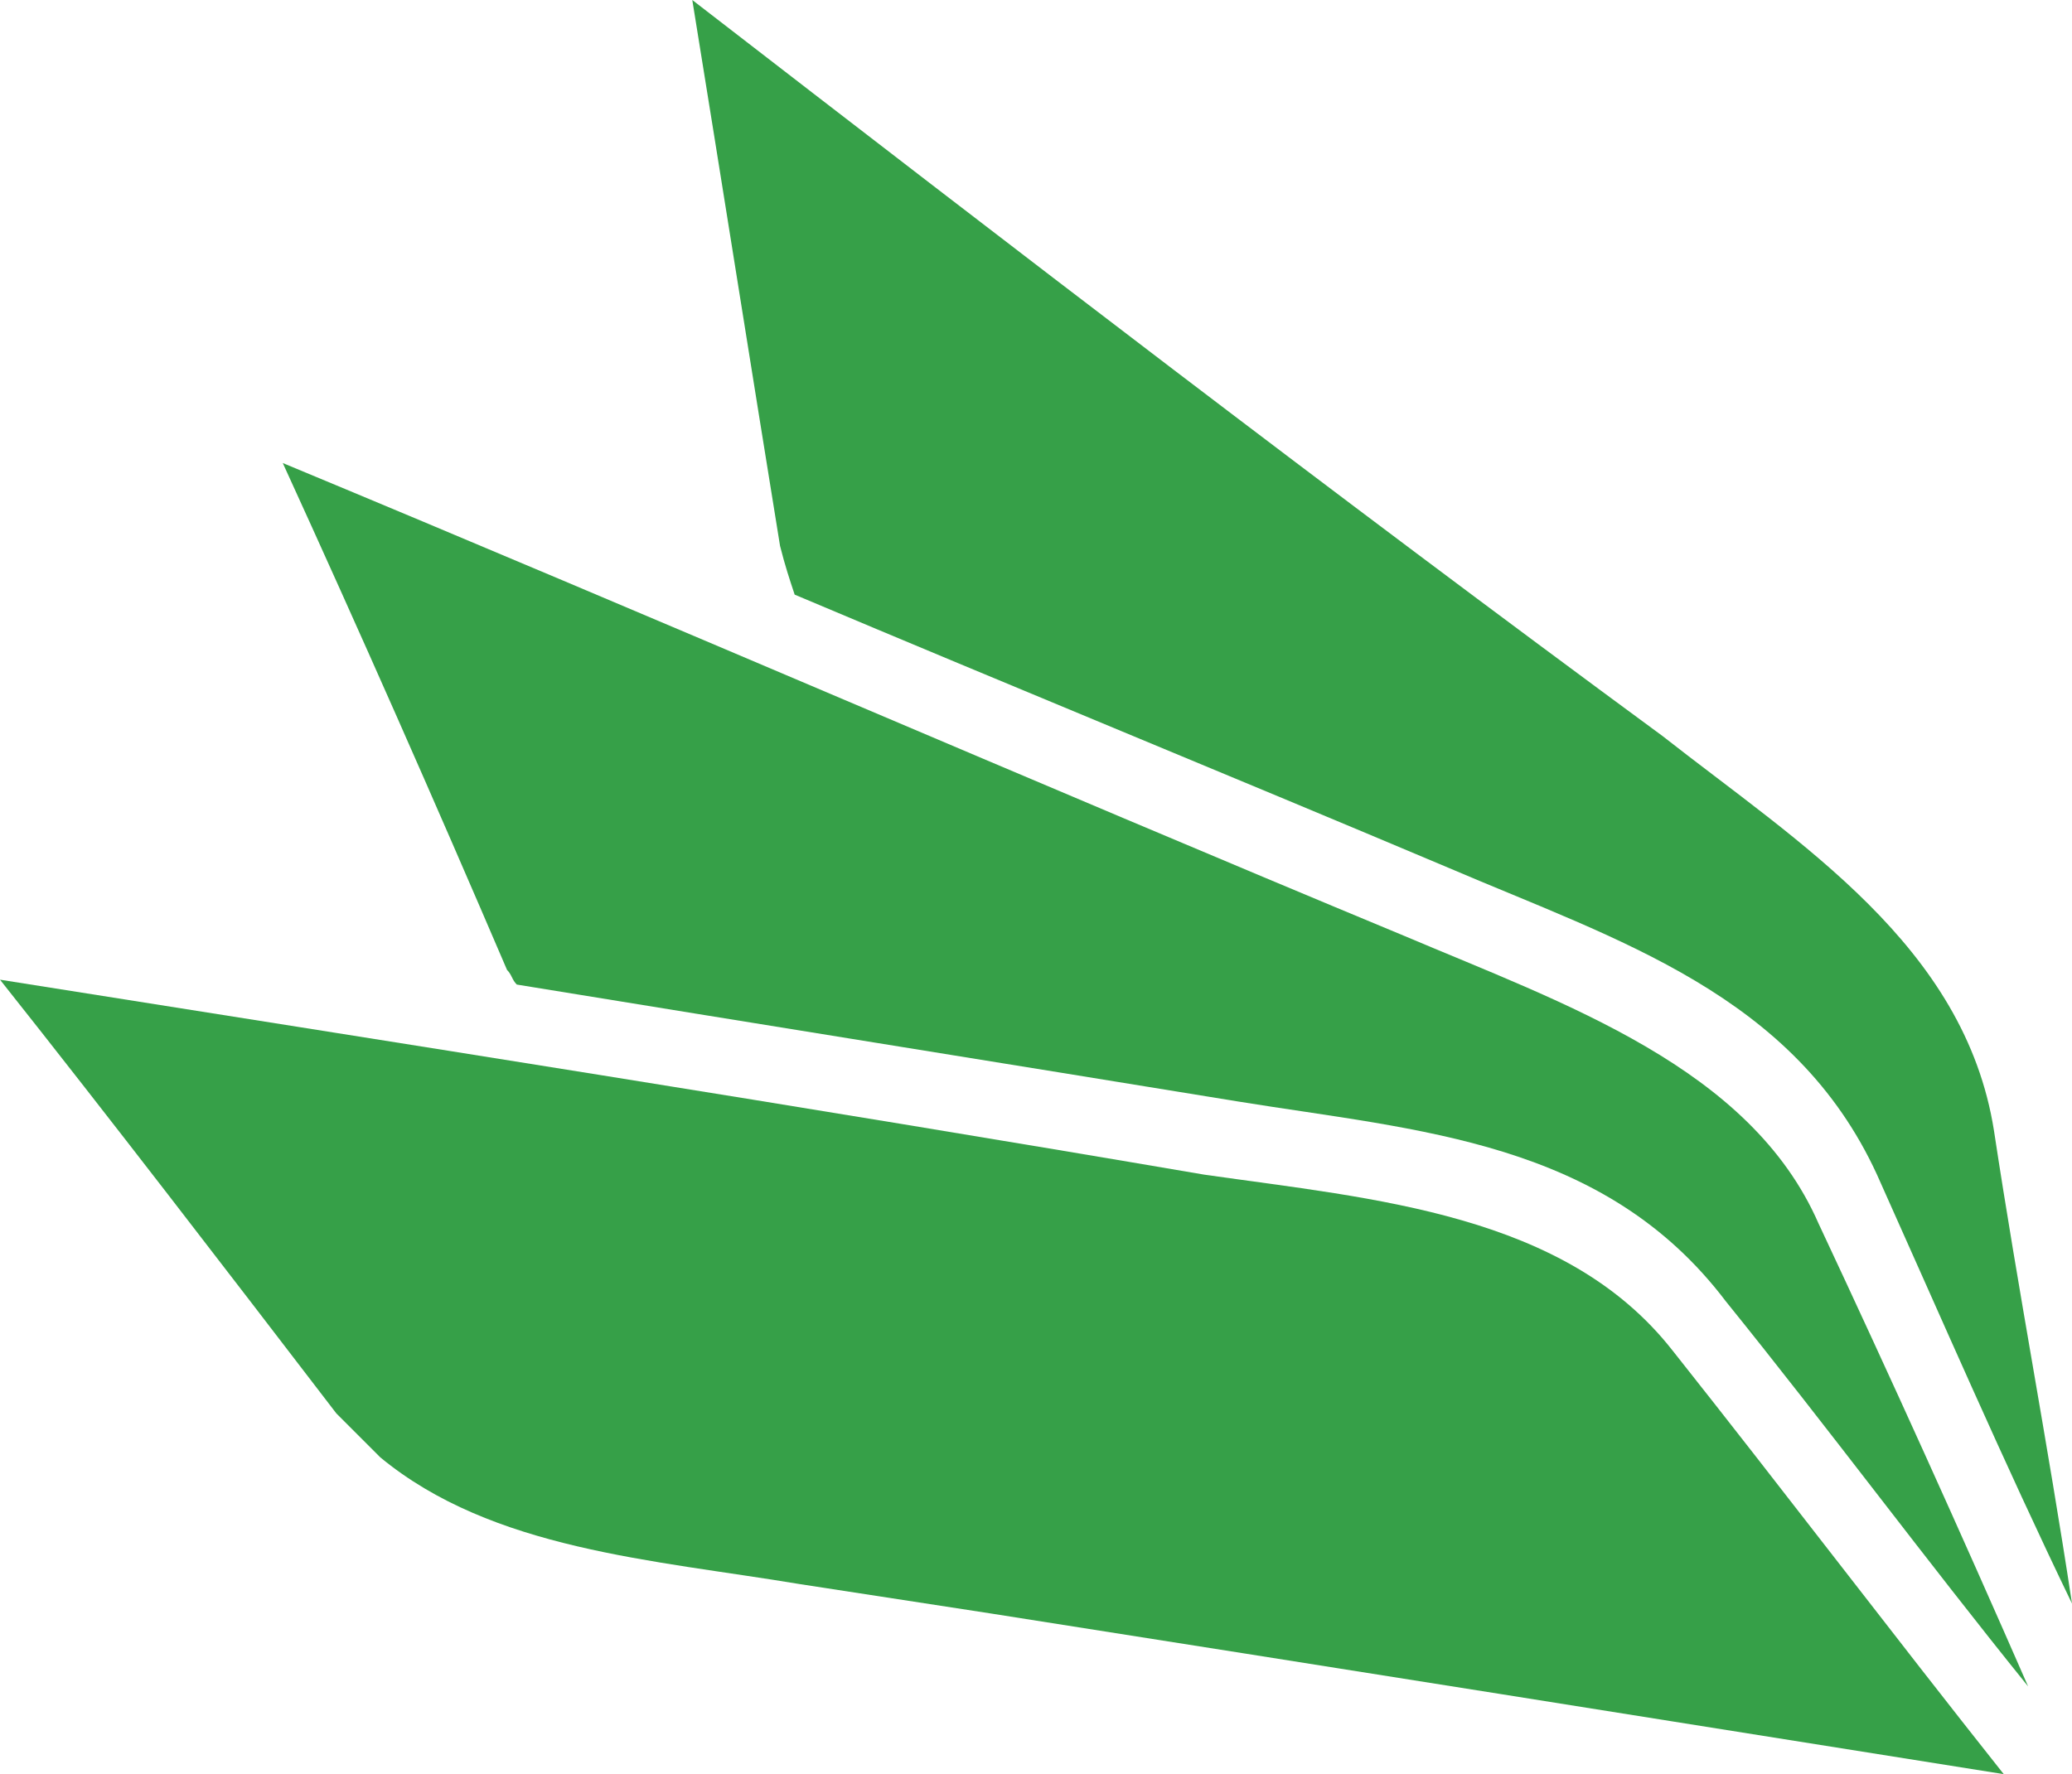 <svg xmlns="http://www.w3.org/2000/svg" viewBox="0 0.3 42.5 36.4" width="42.5" height="36.4"><path fill="#36A048" d="M16.3 12.5c4.5 1.9 8.9 3.7 13.4 5.6 3.5 1.5 7.1 2.6 8.8 6.3 1.3 2.9 2.6 5.9 4 8.8-.5-3.3-1.1-6.4-1.6-9.7-.6-3.8-4-5.9-6.8-8.1-6.8-5-13.3-10-19.9-15.1.6 3.7 1.2 7.5 1.8 11.2.1.4.2.7.3 1z"/><path fill="#36A048" d="M10.6 20.5c4.9.8 9.9 1.6 14.8 2.4 3.7.6 7.5.8 10 4.1 2.1 2.6 4.1 5.3 6.2 7.9-1.4-3.2-2.8-6.3-4.3-9.5-1.4-3.2-5.2-4.5-8.5-5.9-7.7-3.2-15.3-6.5-23-9.7 1.6 3.5 3.1 6.9 4.6 10.4.1.1.1.2.2.3z"/><path fill="#36A048" d="M41.1 36.7s.1 0 0 0c-2.3-2.9-4.5-5.8-6.8-8.7-2.2-2.8-6.1-3.1-9.6-3.6-8.2-1.4-16.5-2.7-24.7-4 2.3 2.9 4.6 5.9 6.9 8.9l.9.9c2.3 1.9 5.6 2.1 8.6 2.6l3.9.6c7 1.1 13.9 2.2 20.8 3.3.1 0 0 0 0 0z"/></svg>
